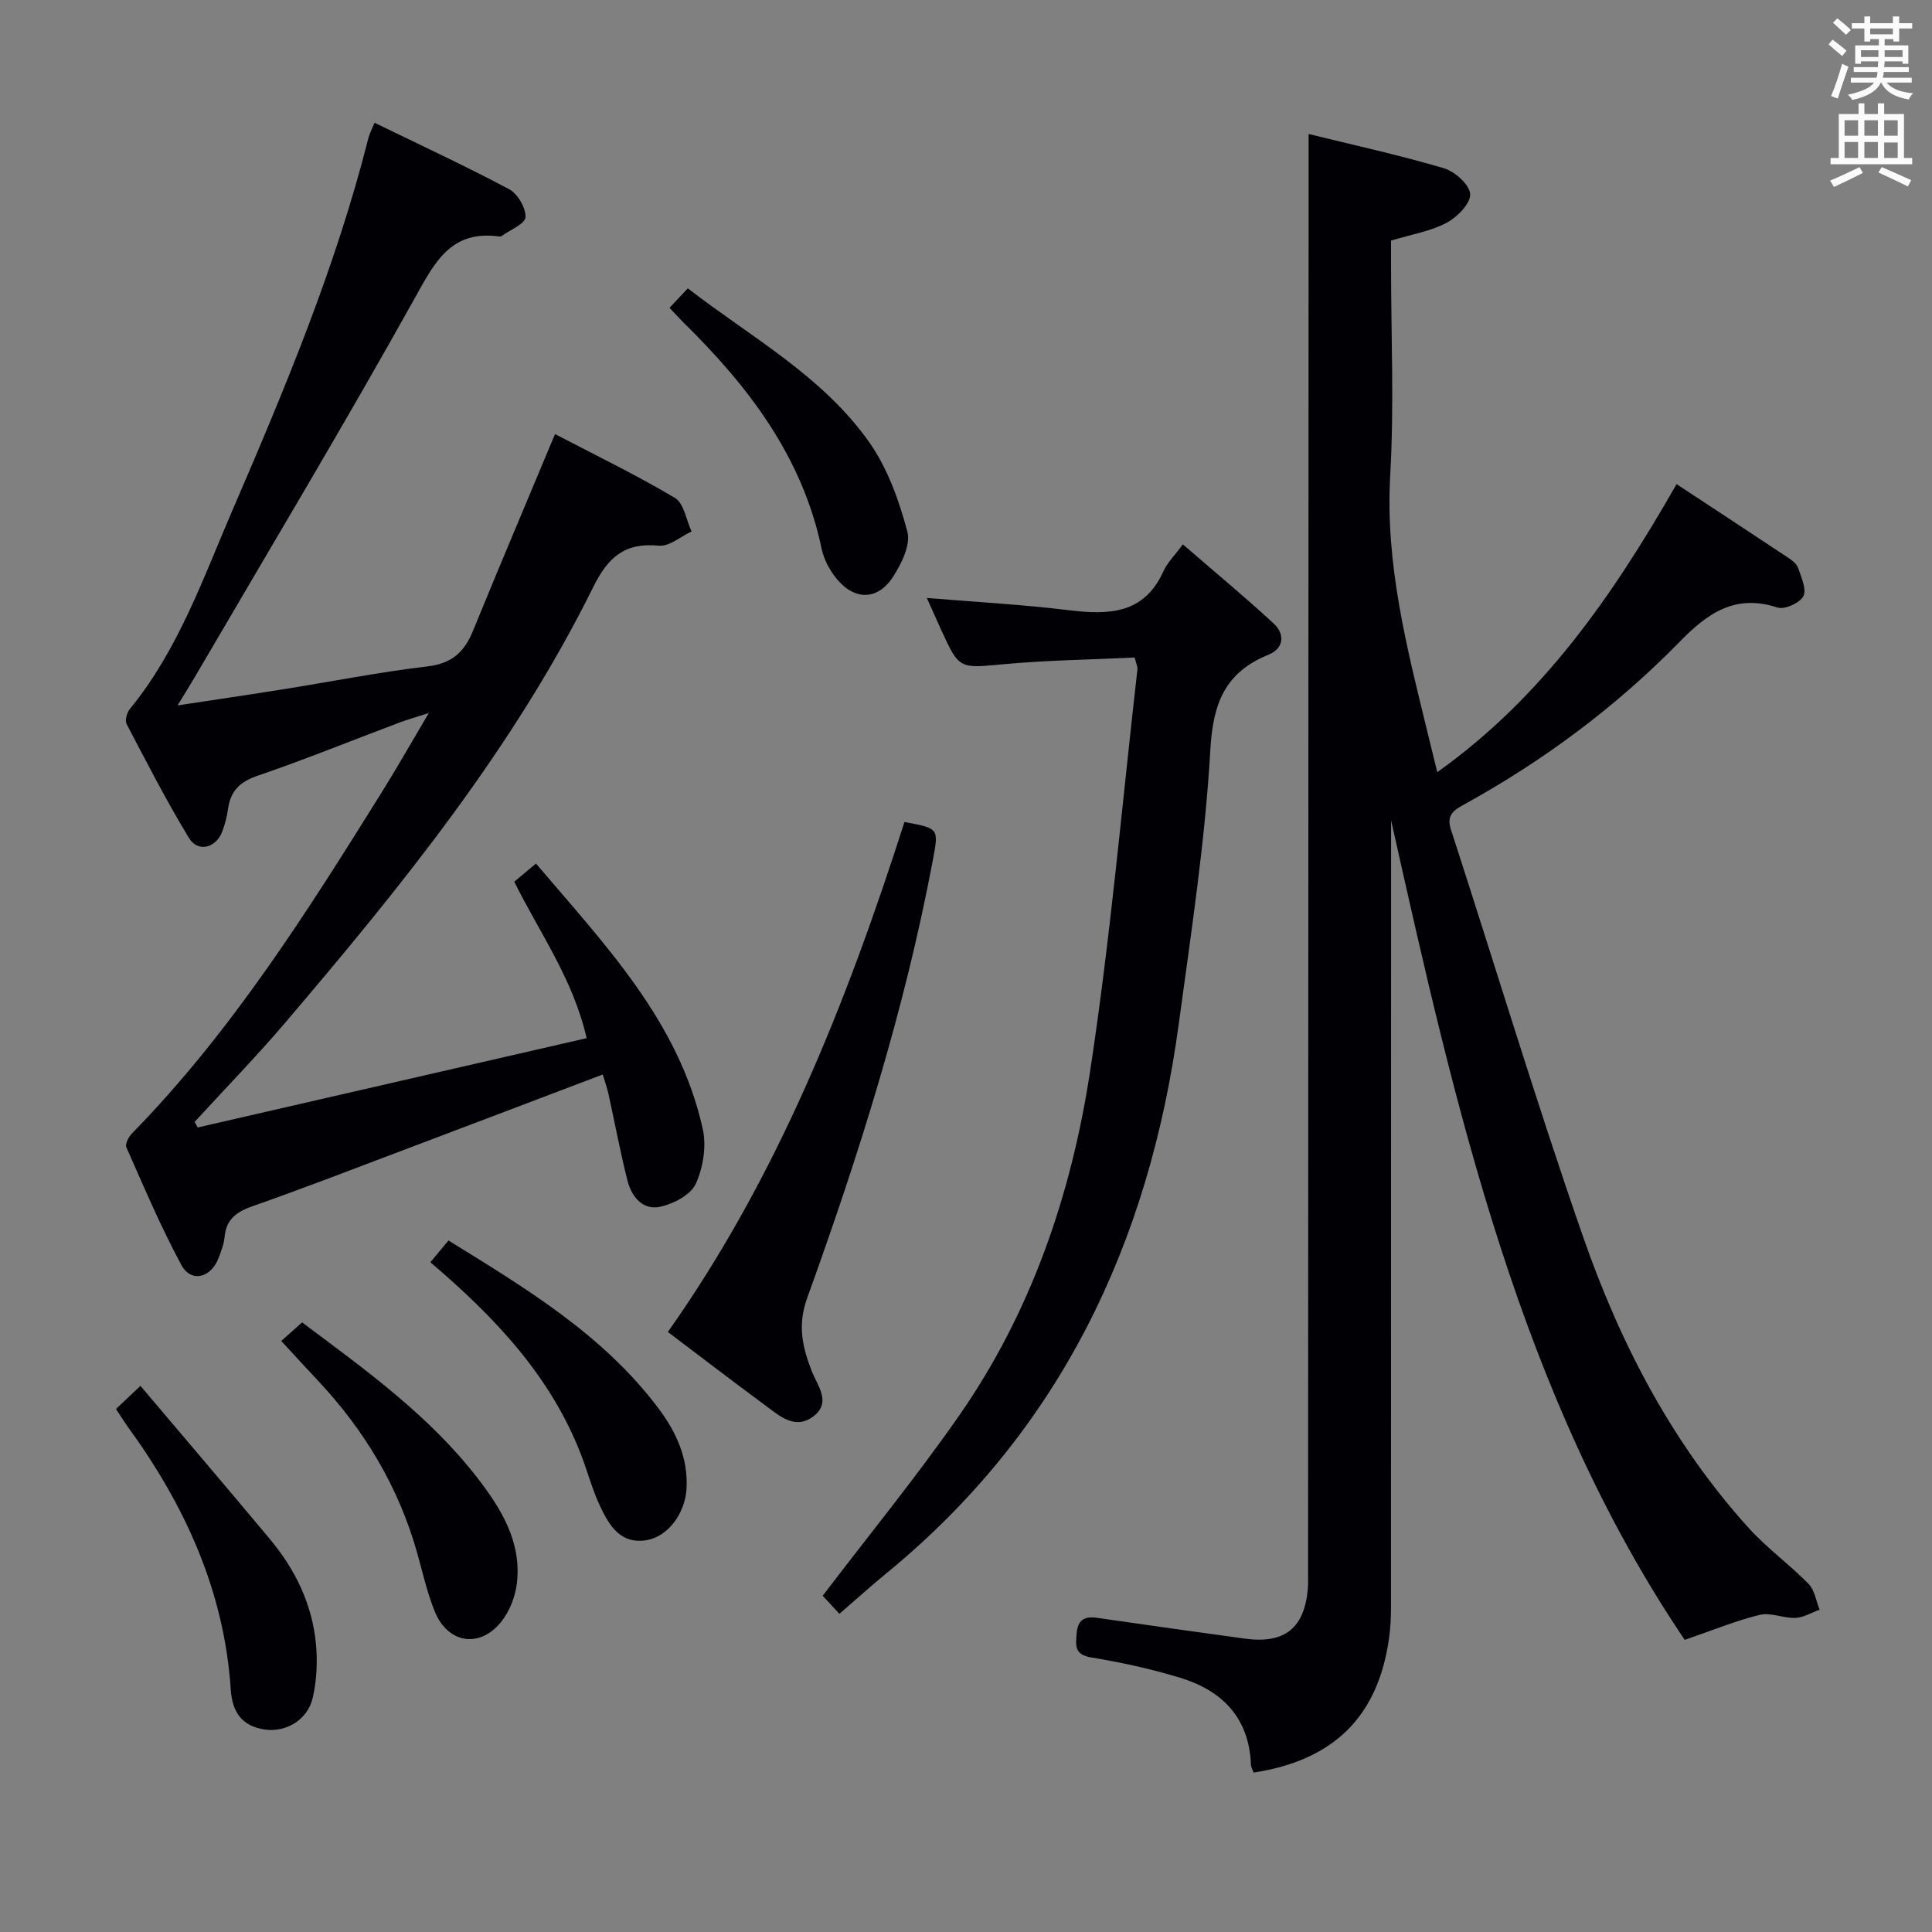 <svg enable-background="new 0 0 400 400" viewBox="0 0 400 400" xmlns="http://www.w3.org/2000/svg"><rect x="0" y="0" width="400" height="400" fill="#808080" stroke="none"/><g fill="#010105"><path d="m270.93 27.74c9.15 2.25 18.68 4.34 28.02 7.09 2.28.67 5.37 3.47 5.43 5.38.07 1.98-2.71 4.78-4.92 5.94-3.3 1.74-7.19 2.37-11.46 3.66v5.11c0 14.5.66 29.03-.17 43.48-1.05 18.3 3.41 35.59 7.67 53 .66 2.7 1.32 5.39 2.07 8.47 21.77-15.5 36.36-36.53 49.54-59.64 7.98 5.25 15.58 10.23 23.14 15.26.82.54 1.77 1.28 2.05 2.13.64 1.92 1.79 4.45 1.06 5.83-.75 1.4-3.88 2.81-5.35 2.33-8.78-2.86-14.42 1.13-20.28 7.12-13.09 13.38-28.04 24.52-44.47 33.59-2.16 1.19-3.88 2.14-2.86 5.27 9.14 28.1 17.64 56.41 27.36 84.3 7.69 22.09 18.43 42.78 34.32 60.33 3.77 4.16 8.42 7.51 12.37 11.54 1.26 1.29 1.55 3.54 2.28 5.34-1.67.6-3.31 1.63-5 1.7-2.46.1-5.12-1.18-7.39-.63-4.92 1.19-9.65 3.16-15.54 5.18-34.08-50.5-47.45-110.04-60.79-169.7v6.47c0 52.16 0 104.32-.02 156.47 0 2.15-.11 4.33-.41 6.46-2.28 16.15-11.4 25.23-28.02 27.77-.19-.52-.55-1.08-.57-1.65-.37-9.68-5.93-15.32-14.66-17.98-6-1.83-12.19-3.18-18.39-4.2-3.5-.58-3.23-2.41-3.04-4.91.22-2.86 1.59-3.69 4.27-3.29 10.18 1.48 20.38 2.9 30.57 4.3 8.19 1.13 12.33-2.15 13.03-10.3.09-.99.05-2 .05-3 .04-92.48.07-184.97.11-277.45.01-6.73 0-13.49 0-20.77z"/><path d="m40.93 233.43c26.63-6.12 53.27-12.23 80.53-18.49-2.83-12.29-9.72-21.76-14.99-32.39 1.35-1.12 2.68-2.24 4.5-3.76 14.31 16.85 29.57 32.66 34.52 54.9.8 3.59.1 8.07-1.45 11.43-1.05 2.28-4.61 4.13-7.36 4.73-3.58.78-5.91-2.07-6.75-5.36-1.51-5.93-2.63-11.97-3.94-17.95-.28-1.26-.72-2.48-1.19-4.08-13.65 5.18-26.97 10.25-40.29 15.28-10.72 4.05-21.4 8.19-32.21 11.99-3.33 1.17-5.46 2.68-5.8 6.36-.13 1.46-.7 2.91-1.22 4.3-1.58 4.22-5.71 5.26-7.74 1.5-4.25-7.87-7.75-16.17-11.38-24.36-.3-.67.48-2.17 1.17-2.87 20.64-21.1 36.27-45.87 51.77-70.73 3.07-4.92 5.93-9.98 9.68-16.31-2.94.95-4.57 1.4-6.14 2-9.78 3.69-19.48 7.62-29.36 11.01-3.61 1.24-5.52 3.1-6.05 6.74-.24 1.63-.63 3.27-1.22 4.81-1.32 3.43-5.04 4.36-6.89 1.31-4.65-7.67-8.76-15.66-12.92-23.61-.38-.73.08-2.35.7-3.11 9.98-12.19 15.1-26.91 21.2-41.07 10.85-25.15 21.44-50.43 28.17-77.11.24-.94.72-1.81 1.28-3.17 9.43 4.59 18.77 8.92 27.84 13.74 1.78.94 3.49 3.87 3.41 5.81-.06 1.37-3.18 2.62-4.95 3.9-.12.09-.33.11-.49.09-10.06-1.37-13.36 5.36-17.55 12.88-14.72 26.42-30.3 52.36-45.56 78.48-.91 1.55-1.87 3.07-3.49 5.73 8.02-1.22 14.95-2.24 21.85-3.34 9.99-1.59 19.92-3.56 29.96-4.75 5.02-.59 7.59-3.01 9.36-7.36 5.46-13.36 11.1-26.65 16.98-40.73 8.29 4.33 16.77 8.43 24.83 13.22 1.86 1.11 2.33 4.56 3.44 6.94-2.26 1.05-4.62 3.16-6.76 2.95-7.05-.7-10.53 2.36-13.59 8.55-16.51 33.38-39.81 62.06-63.78 90.21-6.01 7.05-12.49 13.7-18.75 20.54.21.37.42.76.63 1.15z"/><path d="m191.89 123.8c10.08.84 19.81 1.36 29.46 2.54 8.23 1 15.51.82 19.53-8.08.8-1.77 2.3-3.23 4.02-5.55 6.39 5.53 12.73 10.78 18.78 16.36 2.39 2.21 2.17 5.17-1.05 6.48-9 3.66-11.49 10.03-12.04 19.67-1.08 19.01-3.99 37.94-6.55 56.85-6.14 45.32-24.54 84.2-60.53 113.67-3.21 2.63-6.29 5.42-9.72 8.39-1.37-1.49-2.65-2.88-3.46-3.75 9.47-12.44 19.34-24.51 28.23-37.27 14.89-21.37 23.2-45.66 27.1-71.1 4.24-27.68 6.66-55.64 9.84-83.49.05-.46-.22-.95-.58-2.38-8.91.42-18 .54-27.03 1.37-9.29.85-9.26 1.16-13.07-7.19-.95-2.09-1.88-4.18-2.93-6.52z"/><path d="m187.26 170.19c7.15 1.32 7.11 1.31 5.89 7.81-5.84 31.06-15.32 61.09-26.03 90.73-2.04 5.66-1 10.12.94 15.13 1.16 3 4.19 6.53.29 9.42-3.74 2.78-6.92-.09-9.83-2.25-6.67-4.93-13.25-9.98-20.25-15.26 22.85-32.32 37.09-68.48 48.99-105.58z"/><path d="m24.01 291.71c1.42-1.34 2.72-2.57 5.07-4.78 9.15 10.81 18.05 21.24 26.84 31.77 5.22 6.26 8.71 13.44 9.49 21.61.35 3.7.17 7.62-.67 11.23-1.06 4.54-5.5 7.17-9.92 6.54-4.65-.67-6.73-3.54-7.04-8.21-1.33-20.39-9.46-38.16-21.31-54.46-.76-1.05-1.44-2.16-2.46-3.7z"/><path d="m89.1 261.34c1.25-1.5 2.39-2.87 3.75-4.51 16.08 9.94 32.04 19.51 43.49 34.77 3.66 4.88 6.14 10.25 5.8 16.57-.28 5.16-3.84 9.93-8.2 10.69-5.46.95-7.78-3-9.66-6.94-1.64-3.43-2.6-7.17-3.98-10.74-6.3-16.33-17.92-28.54-31.2-39.84z"/><path d="m58.23 277.63c1.55-1.37 2.87-2.54 4.32-3.84 13.09 9.8 26.24 19.22 36.25 32.14 4.95 6.39 9.21 13.28 8.22 21.83-.32 2.8-1.52 5.87-3.28 8.05-4.47 5.54-11.07 4.43-13.74-2.2-1.54-3.82-2.46-7.9-3.57-11.89-3.84-13.75-10.94-25.61-20.68-35.96-2.38-2.52-4.71-5.08-7.52-8.13z"/><path d="m138.61 63.73c1.38-1.46 2.49-2.65 3.8-4.03 13.16 10.18 27.96 18.18 37.61 31.94 3.77 5.38 6.14 12.03 7.84 18.44.73 2.74-1.26 6.75-3.07 9.49-3.14 4.77-7.95 4.73-11.59.24-1.42-1.75-2.62-3.97-3.08-6.15-3.98-19.1-15.19-33.71-28.69-46.96-.8-.81-1.58-1.67-2.82-2.97z"/></g><path d="m378.6 9.2.8-1c.9.7 1.9 1.4 2.9 2.3l-.9 1.1c-1.1-.9-2-1.7-2.8-2.4zm.5 10.7c.9-2.1 1.6-4.3 2.3-6.7.4.2.8.4 1.3.6-.7 2.1-1.5 4.3-2.2 6.6zm.4-15.2.9-.9c1 .8 2 1.6 2.8 2.4l-1 1c-1-.9-1.9-1.8-2.7-2.5zm12.5-1.3h1.2v1.4h2.7v1.1h-2.7v2.7h-1.2v-.5h-1.8v1.3h4.9v3.8h-1.2v-.5h-3.7c0 .4-.1.9-.1 1.2h5.1v1h-5.2c0 .5-.1.9-.2 1.2h6v1h-5.2c1.1 1.3 2.9 2 5.5 2.2-.4.4-.7.8-.9 1.3-2.9-.5-4.8-1.6-5.7-3.5h-.1c-.8 1.7-2.7 2.9-5.9 3.6-.2-.4-.6-.8-.9-1.1 2.8-.6 4.6-1.4 5.4-2.5h-4.8v-1h5.3c.1-.3.2-.7.2-1.2h-4.9v-1h5c0-.4 0-.8.1-1.2h-3.6v.5h-1.2v-3.8h4.9v-1.3h-1.8v.5h-1.2v-2.7h-2.6v-1.1h2.6v-1.4h1.2v1.4h4.7v-1.4zm-6.7 8.4h3.6c0-.4 0-.9 0-1.4h-3.6zm1.9-4.7h4.7v-1.2h-4.7zm6.7 3.3h-3.7v1.4h3.7z" fill="#fafbfa"/><path d="m384.7 21.4h1.3v2.2h2.8v-2.2h1.3v2.2h4.1v9.1h1.7v1.3h-16.9v-1.3h1.7v-9.1h4.1v-2.2zm.3 13.2.7 1.2c-1.8.9-3.8 1.9-6 2.9-.2-.4-.5-.8-.8-1.3 2.4-1 4.4-2 6.1-2.8zm-3.1-6.5h2.8v-3.2h-2.8zm0 4.6h2.8v-3.3h-2.8zm4.1-4.6h2.8v-3.2h-2.8zm0 4.6h2.8v-3.3h-2.8zm3.6 1.9c2.1.9 4.1 1.8 6.1 2.7l-.7 1.3c-2.2-1.1-4.2-2-6.1-2.9zm3.3-9.7h-2.8v3.2h2.8zm-2.8 7.8h2.8v-3.2h-2.8z" fill="#fafbfa"/></svg>
